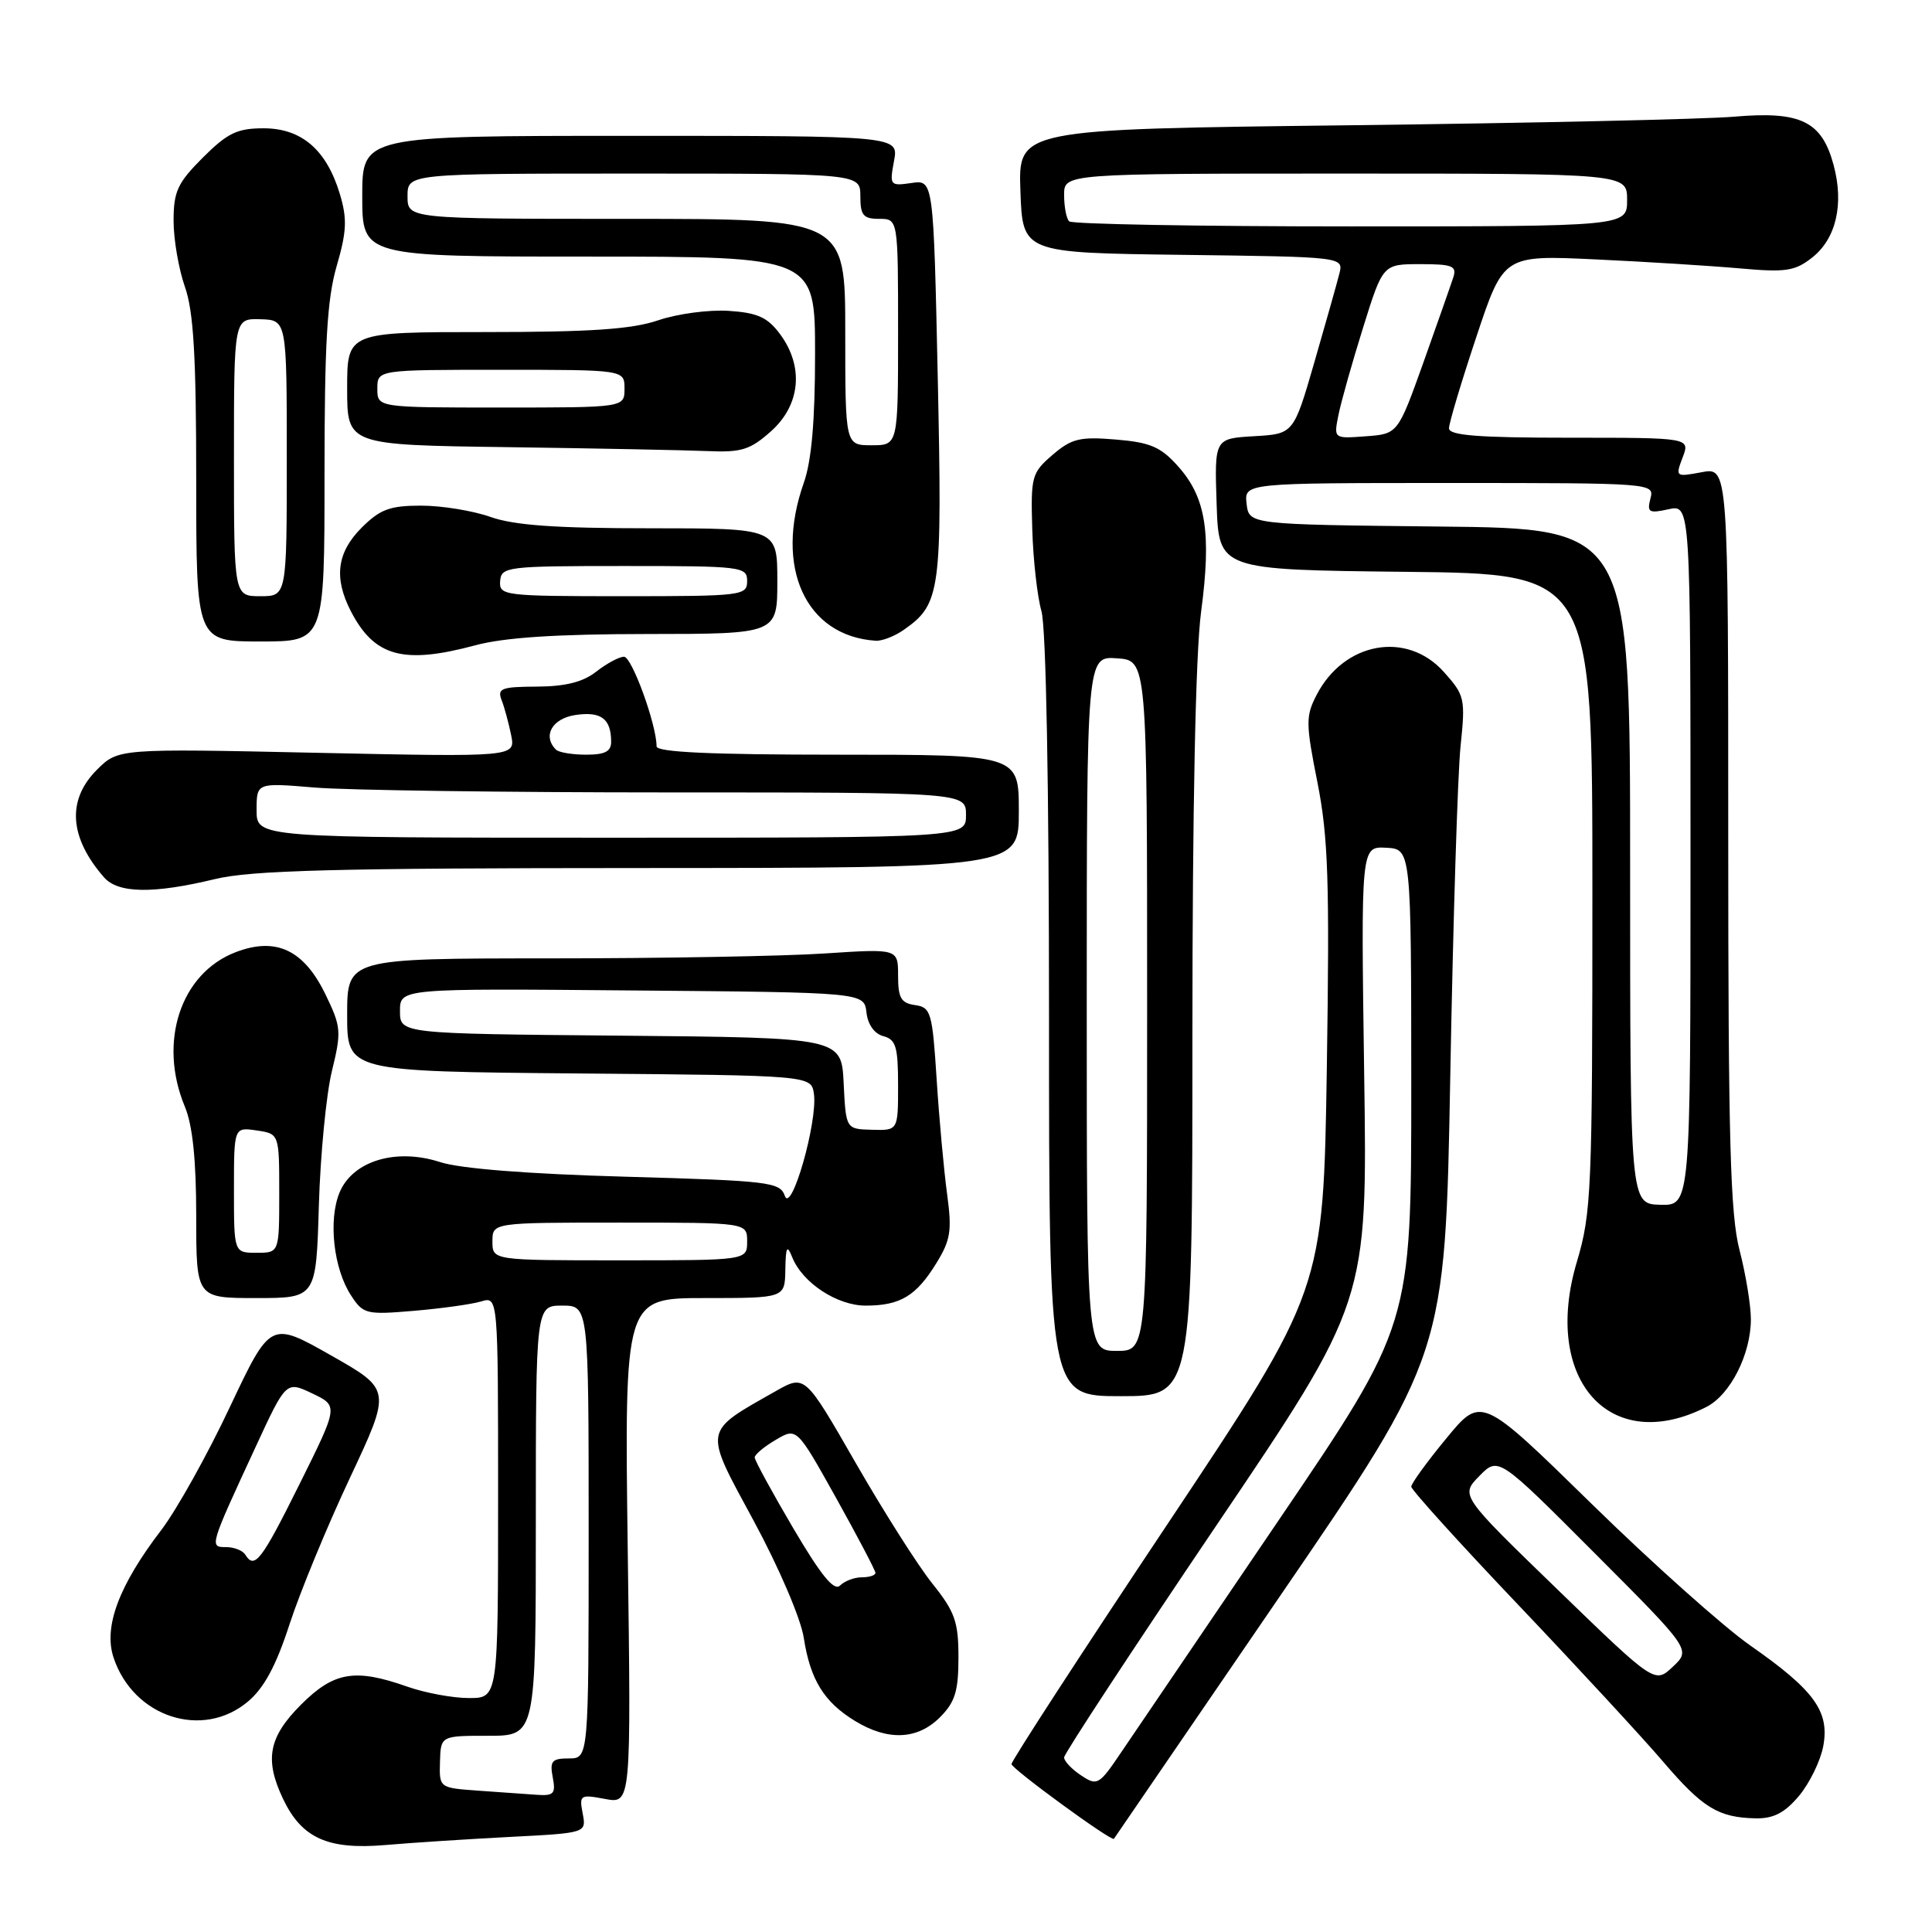 <?xml version="1.0" encoding="UTF-8" standalone="no"?>
<!DOCTYPE svg PUBLIC "-//W3C//DTD SVG 1.1//EN" "http://www.w3.org/Graphics/SVG/1.1/DTD/svg11.dtd" >
<svg xmlns="http://www.w3.org/2000/svg" xmlns:xlink="http://www.w3.org/1999/xlink" version="1.1" viewBox="0 0 256 256">
 <g >
 <path fill="currentColor"
d=" M 67.60 243.40 C 77.70 242.88 77.70 242.88 77.21 240.30 C 76.74 237.84 76.87 237.75 80.17 238.37 C 83.63 239.02 83.63 239.02 83.18 205.51 C 82.74 172.00 82.74 172.00 93.37 172.00 C 104.00 172.00 104.00 172.00 104.06 168.25 C 104.12 165.17 104.28 164.87 104.98 166.61 C 106.34 169.99 110.93 173.00 114.70 173.00 C 119.27 173.00 121.38 171.74 124.04 167.43 C 125.97 164.31 126.16 163.09 125.49 158.17 C 125.07 155.05 124.44 148.22 124.11 143.00 C 123.54 134.12 123.35 133.48 121.25 133.18 C 119.39 132.92 119.00 132.23 119.00 129.28 C 119.00 125.70 119.00 125.70 109.25 126.34 C 103.89 126.70 87.46 126.99 72.75 126.99 C 46.00 127.00 46.00 127.00 46.00 134.49 C 46.00 141.97 46.00 141.97 76.75 142.24 C 107.50 142.50 107.50 142.50 107.85 144.95 C 108.36 148.62 104.85 160.92 103.99 158.45 C 103.35 156.63 101.96 156.46 82.90 155.92 C 69.96 155.56 60.98 154.85 58.34 153.99 C 52.48 152.08 46.73 153.82 44.99 158.02 C 43.48 161.68 44.20 168.13 46.52 171.66 C 48.13 174.13 48.53 174.23 54.86 173.69 C 58.51 173.38 62.51 172.82 63.75 172.45 C 66.00 171.77 66.00 171.77 66.00 198.38 C 66.00 225.00 66.00 225.00 62.13 225.00 C 59.99 225.00 56.34 224.32 54.00 223.50 C 47.04 221.04 44.25 221.51 39.88 225.88 C 35.59 230.18 35.02 233.14 37.51 238.37 C 39.97 243.55 43.43 245.12 51.00 244.48 C 54.58 244.17 62.04 243.69 67.60 243.40 Z  M 169.60 211.50 C 191.50 179.50 191.50 179.50 192.17 142.50 C 192.54 122.15 193.15 102.52 193.53 98.89 C 194.19 92.56 194.09 92.13 191.32 89.04 C 186.42 83.55 178.09 85.05 174.46 92.08 C 173.00 94.89 173.01 95.86 174.57 103.69 C 176.00 110.93 176.19 116.73 175.81 141.60 C 175.35 170.96 175.35 170.96 154.68 201.98 C 143.30 219.04 134.02 233.33 134.03 233.75 C 134.06 234.39 147.32 244.07 147.60 243.65 C 147.66 243.57 157.56 229.10 169.60 211.50 Z  M 238.37 237.97 C 239.77 236.30 241.22 233.34 241.59 231.38 C 242.45 226.77 240.41 223.96 231.91 218.03 C 228.39 215.57 218.92 207.12 210.89 199.26 C 196.28 184.96 196.28 184.96 191.64 190.60 C 189.09 193.69 187.00 196.57 187.00 196.99 C 187.00 197.41 193.41 204.49 201.25 212.73 C 209.09 220.98 217.70 230.30 220.38 233.44 C 225.62 239.57 227.69 240.84 232.66 240.94 C 235.00 240.98 236.49 240.21 238.37 237.97 Z  M 124.55 227.55 C 126.55 225.54 127.00 224.10 127.00 219.62 C 127.00 214.89 126.54 213.58 123.54 209.83 C 121.63 207.45 117.06 200.24 113.37 193.82 C 106.66 182.14 106.66 182.14 102.81 184.32 C 93.07 189.85 93.19 189.17 99.86 201.50 C 103.21 207.69 106.11 214.47 106.50 217.00 C 107.36 222.57 109.18 225.53 113.30 228.04 C 117.66 230.70 121.57 230.53 124.55 227.55 Z  M 32.86 225.46 C 35.00 223.66 36.59 220.70 38.37 215.21 C 39.75 210.97 43.35 202.24 46.37 195.82 C 51.86 184.13 51.86 184.13 43.85 179.59 C 35.84 175.05 35.84 175.05 30.44 186.48 C 27.48 192.77 23.40 200.07 21.39 202.71 C 15.76 210.06 13.70 215.56 15.04 219.62 C 17.65 227.52 26.83 230.54 32.86 225.46 Z  M 226.12 186.42 C 229.28 184.81 232.00 179.43 232.00 174.81 C 232.00 172.95 231.32 168.83 230.50 165.66 C 229.27 160.92 229.00 151.23 229.00 110.91 C 229.00 61.91 229.00 61.91 225.48 62.57 C 222.02 63.22 221.98 63.19 222.96 60.61 C 223.95 58.00 223.95 58.00 207.98 58.00 C 195.87 58.00 192.00 57.70 192.00 56.75 C 192.00 56.07 193.63 50.62 195.62 44.65 C 199.23 33.80 199.23 33.80 211.37 34.37 C 218.04 34.68 226.65 35.22 230.50 35.56 C 236.63 36.11 237.83 35.93 240.12 34.13 C 243.30 31.62 244.36 27.05 242.96 21.86 C 241.40 16.06 238.61 14.70 229.80 15.46 C 225.78 15.80 202.79 16.31 178.71 16.60 C 134.92 17.12 134.92 17.12 135.21 25.31 C 135.50 33.50 135.50 33.50 156.76 33.77 C 178.03 34.04 178.03 34.04 177.47 36.27 C 177.16 37.50 175.67 42.78 174.16 48.00 C 171.41 57.50 171.41 57.50 166.17 57.80 C 160.92 58.11 160.92 58.11 161.21 66.80 C 161.50 75.50 161.50 75.50 186.25 75.77 C 211.00 76.03 211.00 76.03 211.00 118.16 C 211.00 157.81 210.88 160.69 208.94 167.21 C 204.29 182.82 213.34 192.95 226.12 186.42 Z  M 158.00 137.36 C 158.00 107.10 158.42 86.57 159.15 81.08 C 160.54 70.64 159.80 65.92 156.11 61.80 C 153.80 59.21 152.43 58.62 147.85 58.24 C 143.08 57.84 141.99 58.11 139.46 60.28 C 136.70 62.66 136.57 63.13 136.78 70.14 C 136.90 74.19 137.45 79.07 138.00 80.99 C 138.61 83.12 139.00 104.17 139.00 134.74 C 139.00 185.00 139.00 185.00 148.50 185.00 C 158.00 185.00 158.00 185.00 158.00 137.36 Z  M 42.25 159.75 C 42.45 153.01 43.23 144.99 43.98 141.92 C 45.26 136.68 45.21 136.06 43.13 131.77 C 40.27 125.87 36.59 124.12 31.25 126.16 C 23.92 128.95 20.92 138.08 24.50 146.65 C 25.52 149.10 26.00 153.72 26.00 161.12 C 26.00 172.00 26.00 172.00 33.94 172.00 C 41.89 172.00 41.89 172.00 42.25 159.75 Z  M 28.50 116.48 C 33.32 115.32 44.34 115.03 84.75 115.02 C 135.00 115.00 135.00 115.00 135.00 107.50 C 135.00 100.00 135.00 100.00 111.00 100.00 C 94.26 100.00 87.00 99.67 87.00 98.90 C 87.00 96.02 83.72 87.00 82.68 87.02 C 82.03 87.03 80.38 87.92 79.00 89.00 C 77.24 90.38 74.91 90.96 71.14 90.98 C 66.45 91.00 65.87 91.22 66.46 92.75 C 66.84 93.71 67.40 95.81 67.73 97.41 C 68.31 100.31 68.31 100.31 41.99 99.75 C 15.67 99.18 15.67 99.18 12.83 102.01 C 8.84 106.01 9.17 110.96 13.78 116.25 C 15.65 118.39 20.30 118.46 28.50 116.48 Z  M 63.00 85.50 C 66.83 84.47 73.72 84.02 85.75 84.01 C 103.00 84.00 103.00 84.00 103.00 77.00 C 103.00 70.00 103.00 70.00 86.13 70.00 C 73.68 70.00 68.14 69.61 65.00 68.50 C 62.66 67.67 58.52 67.00 55.80 67.00 C 51.66 67.00 50.37 67.48 47.92 69.92 C 44.64 73.20 44.21 76.57 46.49 80.99 C 49.61 87.02 53.44 88.07 63.00 85.50 Z  M 43.00 62.90 C 43.00 45.53 43.34 39.62 44.61 35.26 C 45.94 30.68 46.02 29.01 45.04 25.73 C 43.28 19.86 39.97 17.00 34.93 17.00 C 31.43 17.00 30.15 17.62 26.88 20.88 C 23.52 24.24 23.00 25.37 23.00 29.26 C 23.00 31.73 23.68 35.66 24.50 38.00 C 25.65 41.27 26.00 47.18 26.00 63.63 C 26.00 85.00 26.00 85.00 34.50 85.00 C 43.00 85.00 43.00 85.00 43.00 62.90 Z  M 119.78 83.44 C 124.64 80.04 124.86 78.38 124.26 50.13 C 123.69 23.82 123.69 23.82 120.77 24.25 C 117.93 24.66 117.86 24.57 118.46 21.34 C 119.09 18.00 119.09 18.00 83.55 18.00 C 48.00 18.00 48.00 18.00 48.00 26.00 C 48.00 34.00 48.00 34.00 78.00 34.00 C 108.00 34.00 108.00 34.00 108.00 46.87 C 108.00 55.76 107.54 61.07 106.50 64.00 C 102.57 75.15 106.74 84.29 116.03 84.90 C 116.87 84.96 118.56 84.30 119.78 83.44 Z  M 102.18 57.13 C 106.08 53.64 106.54 48.55 103.35 44.26 C 101.70 42.04 100.37 41.44 96.55 41.19 C 93.93 41.02 89.74 41.58 87.22 42.44 C 83.73 43.63 78.29 44.00 64.32 44.00 C 46.00 44.00 46.00 44.00 46.00 51.48 C 46.00 58.96 46.00 58.96 67.25 59.25 C 78.94 59.41 90.86 59.65 93.73 59.77 C 98.26 59.97 99.40 59.61 102.18 57.13 Z  M 63.35 237.27 C 58.20 236.90 58.20 236.90 58.30 233.45 C 58.40 230.00 58.40 230.00 64.70 230.00 C 71.00 230.00 71.00 230.00 71.00 201.50 C 71.00 173.00 71.00 173.00 74.50 173.00 C 78.00 173.00 78.00 173.00 78.00 203.00 C 78.00 233.00 78.00 233.00 75.38 233.00 C 73.13 233.00 72.83 233.35 73.24 235.50 C 73.66 237.68 73.39 237.98 71.11 237.82 C 69.68 237.71 66.18 237.47 63.35 237.27 Z  M 65.25 164.50 C 65.25 162.00 65.25 162.00 82.12 162.00 C 99.00 162.00 99.00 162.00 99.00 164.50 C 99.00 167.00 99.00 167.00 82.12 167.00 C 65.25 167.00 65.25 167.00 65.25 164.50 Z  M 111.79 143.55 C 111.50 137.50 111.50 137.50 82.25 137.23 C 53.00 136.97 53.00 136.97 53.00 133.97 C 53.00 130.97 53.00 130.97 83.75 131.24 C 114.50 131.50 114.50 131.50 114.81 134.15 C 114.99 135.77 115.87 136.99 117.06 137.30 C 118.71 137.74 119.00 138.71 119.00 143.81 C 119.00 149.80 119.00 149.80 115.54 149.70 C 112.09 149.61 112.09 149.61 111.79 143.55 Z  M 143.25 235.25 C 142.01 234.43 141.00 233.36 141.00 232.87 C 141.00 232.38 150.05 218.60 161.10 202.24 C 181.20 172.50 181.20 172.50 180.76 142.33 C 180.33 112.16 180.33 112.16 183.66 112.33 C 186.99 112.50 186.99 112.50 187.00 144.03 C 187.00 175.56 187.00 175.56 169.37 201.53 C 159.67 215.81 150.33 229.58 148.61 232.12 C 145.63 236.54 145.40 236.68 143.25 235.25 Z  M 206.38 210.62 C 193.50 198.15 193.50 198.15 196.02 195.58 C 198.54 193.01 198.54 193.01 211.30 205.80 C 224.06 218.59 224.06 218.59 221.66 220.85 C 219.27 223.10 219.27 223.10 206.38 210.62 Z  M 105.11 202.50 C 102.30 197.72 100.00 193.50 100.00 193.12 C 100.00 192.74 101.25 191.69 102.79 190.79 C 105.57 189.14 105.57 189.14 110.79 198.49 C 113.65 203.63 116.00 208.10 116.00 208.42 C 116.00 208.74 115.19 209.00 114.20 209.00 C 113.21 209.00 111.91 209.49 111.31 210.09 C 110.52 210.88 108.80 208.76 105.11 202.50 Z  M 32.50 206.00 C 32.16 205.45 31.02 205.00 29.97 205.00 C 27.73 205.00 27.73 204.99 33.86 191.75 C 37.91 182.99 37.91 182.99 41.38 184.64 C 44.84 186.29 44.84 186.29 39.69 196.65 C 34.63 206.83 33.73 207.99 32.50 206.00 Z  M 216.00 114.78 C 216.00 70.03 216.00 70.03 190.75 69.77 C 165.50 69.50 165.50 69.50 165.18 66.75 C 164.87 64.00 164.87 64.00 192.05 64.00 C 219.02 64.00 219.23 64.02 218.69 66.06 C 218.22 67.89 218.48 68.05 221.08 67.48 C 224.00 66.84 224.00 66.84 224.00 113.29 C 224.00 159.74 224.00 159.74 220.00 159.64 C 216.00 159.53 216.00 159.53 216.00 114.78 Z  M 177.35 55.00 C 177.69 53.28 179.16 48.07 180.61 43.43 C 183.24 35.00 183.24 35.00 188.19 35.00 C 192.45 35.00 193.06 35.24 192.57 36.75 C 192.26 37.71 190.48 42.77 188.62 48.00 C 185.22 57.50 185.22 57.50 180.97 57.81 C 176.72 58.13 176.72 58.13 177.35 55.00 Z  M 141.67 29.33 C 141.30 28.97 141.00 27.39 141.00 25.83 C 141.00 23.00 141.00 23.00 178.30 23.00 C 215.60 23.00 215.60 23.00 215.60 26.50 C 215.60 30.00 215.60 30.00 178.97 30.00 C 158.82 30.00 142.03 29.70 141.67 29.33 Z  M 144.00 132.98 C 144.00 86.95 144.00 86.95 148.00 87.23 C 152.00 87.50 152.00 87.50 152.00 133.25 C 152.00 179.00 152.00 179.00 148.00 179.00 C 144.00 179.00 144.00 179.00 144.00 132.98 Z  M 31.00 157.67 C 31.00 149.35 31.00 149.35 34.00 149.79 C 37.00 150.23 37.00 150.23 37.00 158.11 C 37.00 166.00 37.00 166.00 34.00 166.00 C 31.00 166.00 31.00 166.00 31.00 157.67 Z  M 34.00 107.35 C 34.00 103.71 34.00 103.71 41.65 104.35 C 45.86 104.71 67.01 105.00 88.65 105.00 C 128.00 105.00 128.00 105.00 128.00 108.00 C 128.00 111.00 128.00 111.00 81.00 111.00 C 34.00 111.00 34.00 111.00 34.00 107.35 Z  M 73.67 99.33 C 71.85 97.52 73.16 95.20 76.25 94.74 C 79.63 94.24 80.96 95.22 80.98 98.25 C 81.00 99.57 80.18 100.00 77.67 100.00 C 75.83 100.00 74.03 99.70 73.67 99.33 Z  M 66.27 77.00 C 66.42 75.09 67.14 75.00 82.71 75.00 C 98.33 75.00 99.00 75.08 99.00 77.00 C 99.00 78.92 98.33 79.00 82.56 79.00 C 66.74 79.00 66.13 78.92 66.27 77.00 Z  M 31.00 60.60 C 31.00 42.20 31.00 42.20 34.50 42.30 C 38.00 42.40 38.00 42.40 38.00 60.70 C 38.00 79.00 38.00 79.00 34.50 79.00 C 31.00 79.00 31.00 79.00 31.00 60.60 Z  M 112.00 44.00 C 112.00 29.00 112.00 29.00 83.00 29.00 C 54.00 29.00 54.00 29.00 54.00 26.00 C 54.00 23.00 54.00 23.00 84.00 23.00 C 114.00 23.00 114.00 23.00 114.00 26.00 C 114.00 28.53 114.39 29.00 116.50 29.00 C 119.00 29.00 119.00 29.00 119.00 44.00 C 119.00 59.00 119.00 59.00 115.50 59.00 C 112.00 59.00 112.00 59.00 112.00 44.00 Z  M 50.00 51.50 C 50.00 49.00 50.00 49.00 66.38 49.00 C 82.75 49.00 82.75 49.00 82.75 51.50 C 82.75 54.00 82.75 54.00 66.38 54.00 C 50.00 54.00 50.00 54.00 50.00 51.50 Z "/>
</g>
</svg>